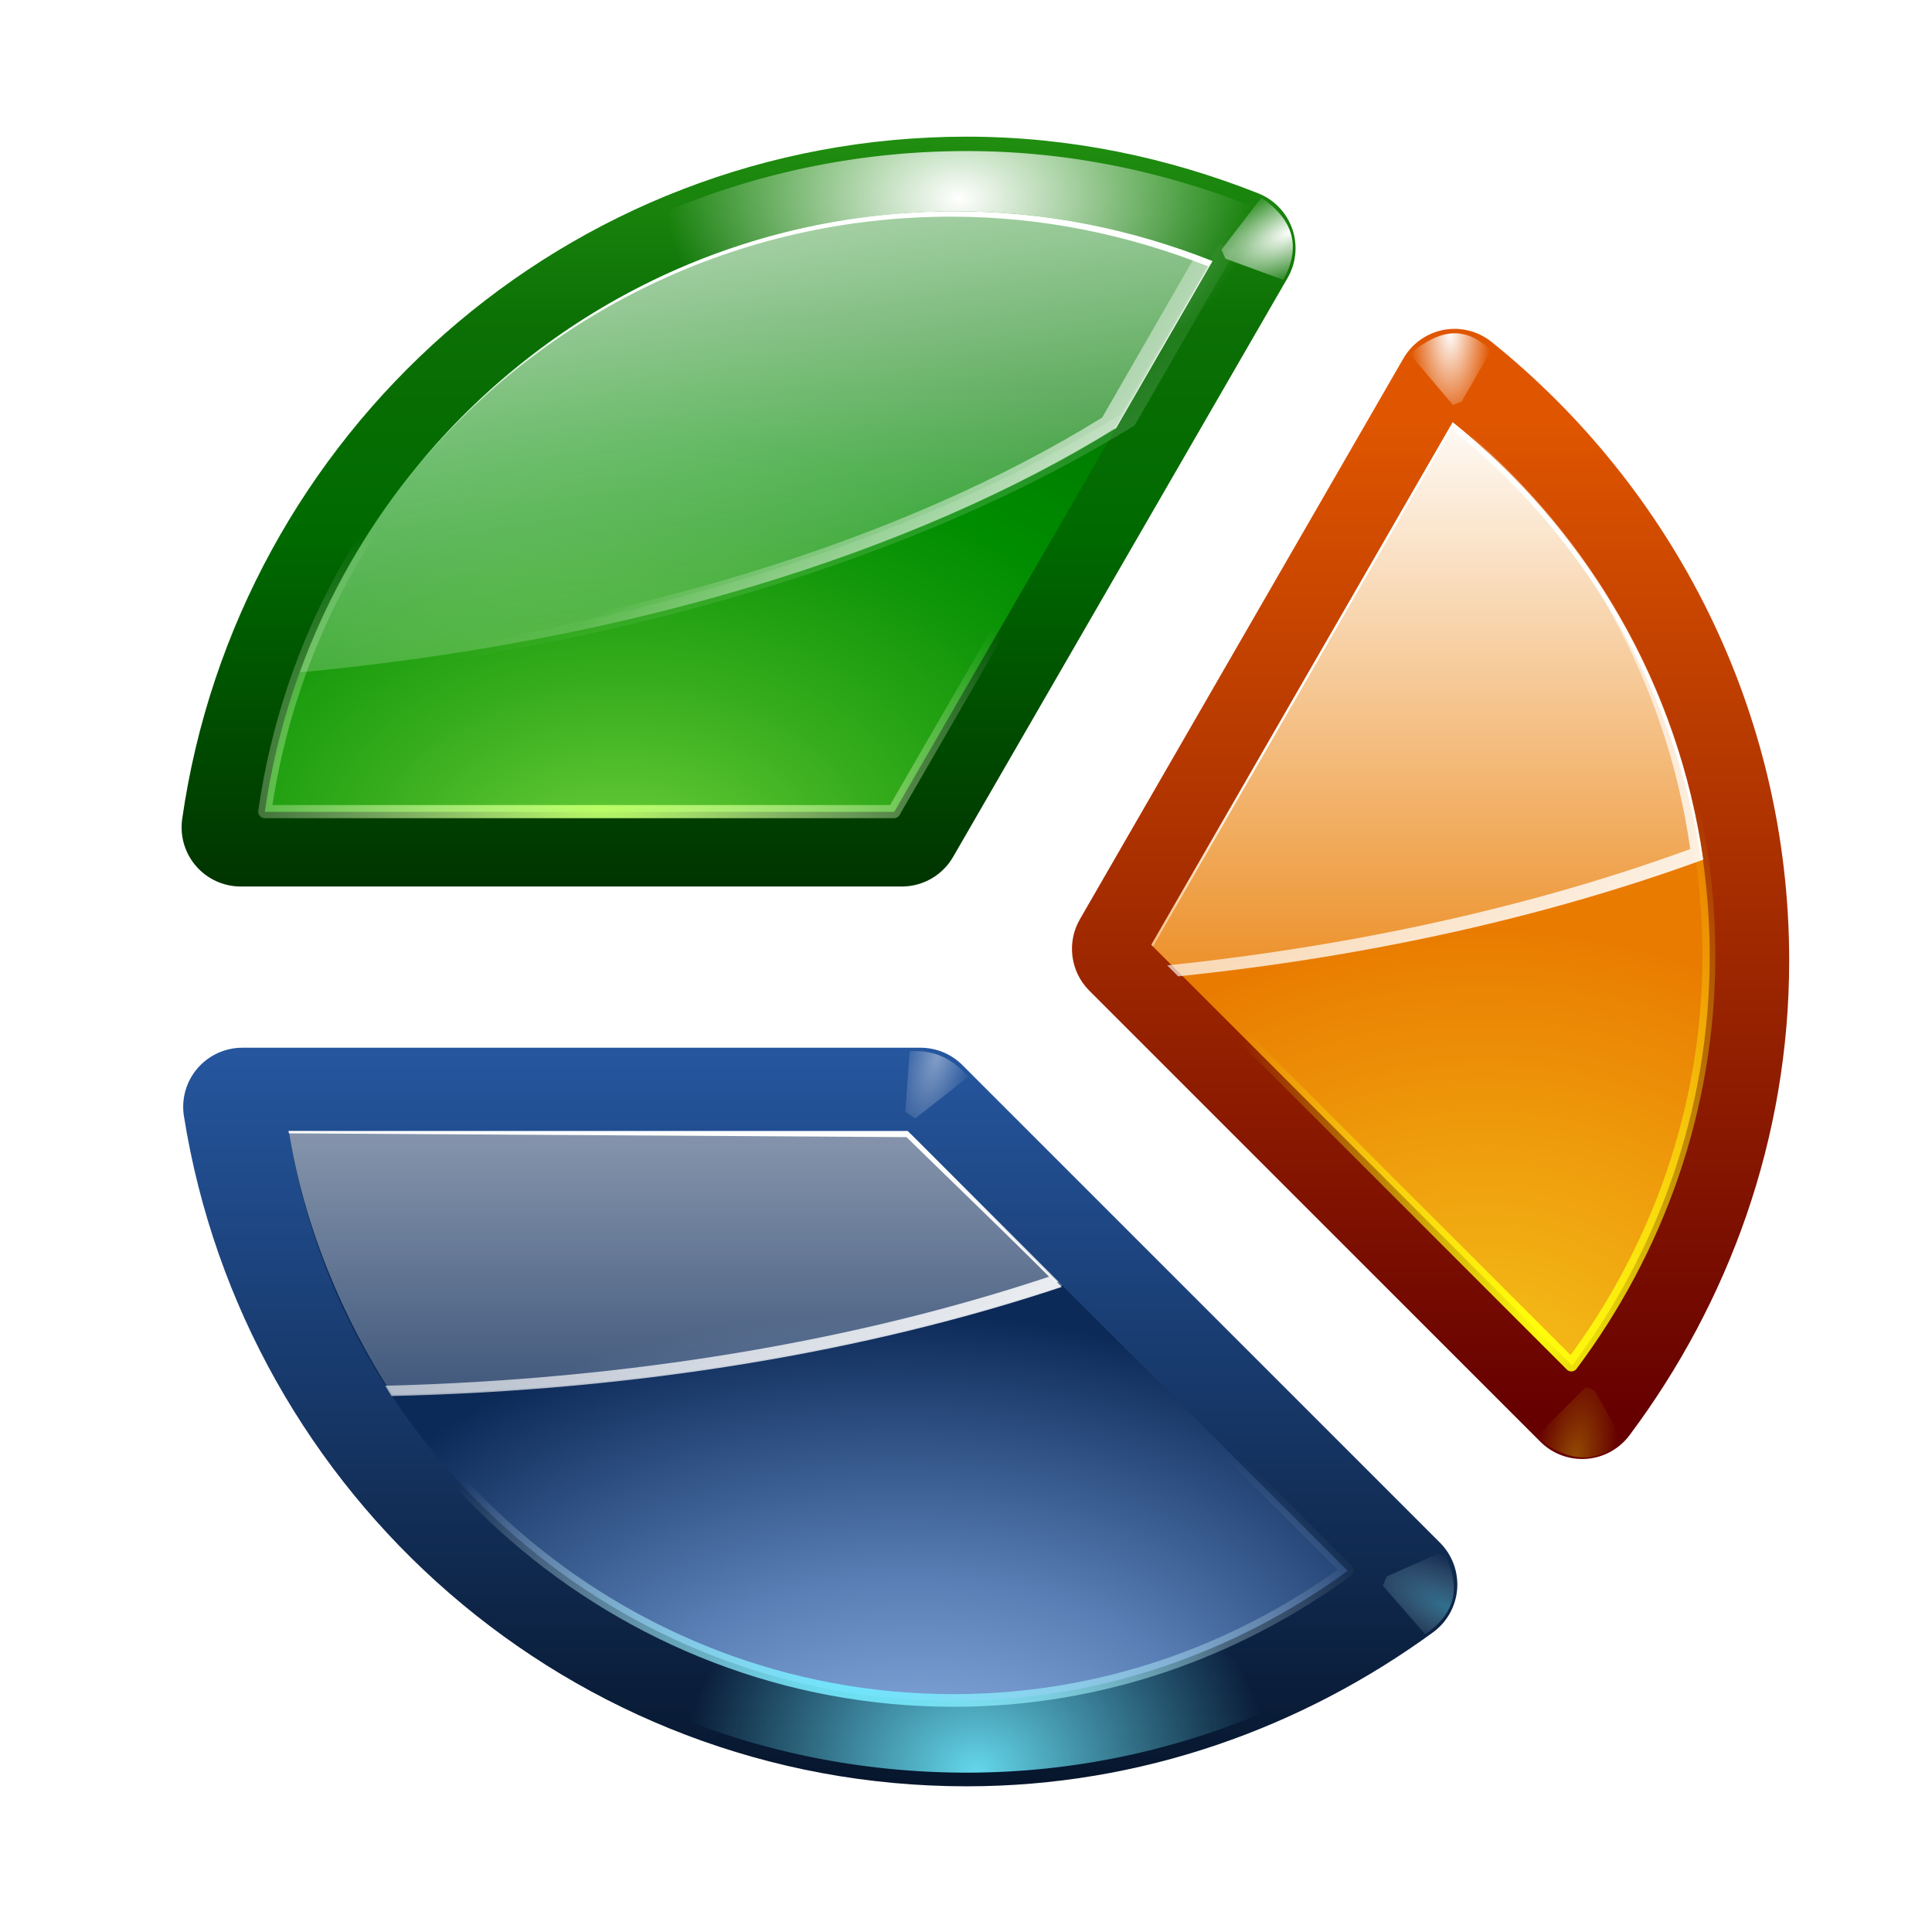 <svg height="24" width="24" xmlns="http://www.w3.org/2000/svg" xmlns:xlink="http://www.w3.org/1999/xlink"><linearGradient id="a"><stop offset="0" stop-color="#fff"/><stop offset="1" stop-color="#fff" stop-opacity="0"/></linearGradient><linearGradient id="b"><stop offset="0" stop-color="#ffff0c"/><stop offset="1" stop-color="#ffff0c" stop-opacity="0"/></linearGradient><linearGradient id="c"><stop offset="0" stop-color="#63e9ff"/><stop offset="1" stop-color="#fff" stop-opacity="0"/></linearGradient><linearGradient id="d" gradientUnits="userSpaceOnUse" x1="56.207" x2="56.207" y1="125.519" y2="37.711"><stop offset="0" stop-color="#051327"/><stop offset="1" stop-color="#387de4"/></linearGradient><linearGradient id="e" gradientUnits="userSpaceOnUse" x1="46.117" x2="46.117" y1="-46.927" y2="58.217"><stop offset="0" stop-color="#72d13d"/><stop offset=".355" stop-color="#35ac1c"/><stop offset=".619" stop-color="#0b6f05"/><stop offset=".757" stop-color="#006a00"/><stop offset="1" stop-color="#003400"/></linearGradient><linearGradient id="f" gradientUnits="userSpaceOnUse" x1="114.138" x2="114.138" y1="24.156" y2="96.228"><stop offset="0" stop-color="#e05600"/><stop offset="1" stop-color="#600"/></linearGradient><linearGradient id="g" gradientUnits="userSpaceOnUse" x1="51.544" x2="51.544" xlink:href="#a" y1="42.557" y2="109.488"/><linearGradient id="h" gradientUnits="userSpaceOnUse" x1="117.17" x2="117.17" xlink:href="#a" y1="22.901" y2="72.684"/><linearGradient id="i" gradientUnits="userSpaceOnUse" x1="47.156" x2="56.574" xlink:href="#a" y1="-9.373" y2="47.748"/><radialGradient id="j" cx="59.27" cy="126.302" fx="62.452" fy="156.616" gradientTransform="matrix(.988 0 -0 .53 -.183 44.195)" gradientUnits="userSpaceOnUse" r="41.734"><stop offset="0" stop-color="#9fc1f2"/><stop offset=".5" stop-color="#587eb5"/><stop offset="1" stop-color="#0c2a58"/></radialGradient><radialGradient id="k" cx="99.041" cy="81.772" gradientTransform="matrix(1.85 0 0 1.575 -81.8 -33.797)" gradientUnits="userSpaceOnUse" r="21.625"><stop offset="0" stop-color="#f5c31a"/><stop offset="1" stop-color="#e97b00"/></radialGradient><radialGradient id="l" cx="39.191" cy="75.128" fx="38.09" fy="79.917" gradientTransform="matrix(1.488 -0 0 1.028 -18.179 -24.445)" gradientUnits="userSpaceOnUse" r="35.969"><stop offset="0" stop-color="#72d13d"/><stop offset=".355" stop-color="#35ac1c"/><stop offset=".619" stop-color="#0f9508"/><stop offset=".757" stop-color="#008c00"/><stop offset="1" stop-color="#007a00"/></radialGradient><linearGradient id="m" gradientUnits="userSpaceOnUse" x1="117.176" x2="117.176" xlink:href="#a" y1="47.951" y2="72.684"/><linearGradient id="n" gradientUnits="userSpaceOnUse" x1="56.574" x2="56.574" xlink:href="#a" y1="14.13" y2="47.748"/><linearGradient id="o" gradientUnits="userSpaceOnUse" x1="51.271" x2="51.271" xlink:href="#a" y1="78.765" y2="109.214"/><radialGradient id="p" cx="57.278" cy="131.222" gradientTransform="matrix(1 0 0 .538 0 45.542)" gradientUnits="userSpaceOnUse" r="41.878" xlink:href="#c"/><filter id="q"><feGaussianBlur stdDeviation=".327"/></filter><radialGradient id="r" cx="104.25" cy="78.317" gradientTransform="matrix(1.203 0 0 2.013 -19.132 -66.152)" gradientUnits="userSpaceOnUse" r="22.125" xlink:href="#b"/><filter id="s"><feGaussianBlur stdDeviation=".296"/></filter><radialGradient id="t" cx="37.031" cy="67.157" gradientTransform="matrix(1 0 0 .634 0 10.071)" gradientUnits="userSpaceOnUse" r="35.969"><stop offset="0" stop-color="#baff63"/><stop offset="1" stop-color="#fff" stop-opacity="0"/></radialGradient><filter id="u"><feGaussianBlur stdDeviation=".299"/></filter><linearGradient id="v" gradientUnits="userSpaceOnUse" x1="93.791" x2="58.387" xlink:href="#a" y1="84.318" y2="22.996"/><linearGradient id="w" gradientUnits="userSpaceOnUse" x1="72.368" x2="57.859" xlink:href="#a" y1="39.034" y2="21.394"/><radialGradient id="x" cx="87.326" cy="13.06" gradientTransform="matrix(2.369 -1.167 .499 1.012 -126.049 99.635)" gradientUnits="userSpaceOnUse" r="3.076" xlink:href="#a"/><filter id="y" height="1.337" width="1.389" x="-.194" y="-.169"><feGaussianBlur stdDeviation=".417"/></filter><radialGradient id="z" cx="96.938" cy="17.98" gradientTransform="matrix(.855 0 0 1.975 16.045 -17.353)" gradientUnits="userSpaceOnUse" r="3.438" xlink:href="#a"/><filter id="A" height="1.211" width="1.186" x="-.093" y="-.106"><feGaussianBlur stdDeviation=".228"/></filter><radialGradient id="B" cx="63.437" cy="-.806" gradientTransform="matrix(.541 0 0 .372 29.117 10.906)" gradientUnits="userSpaceOnUse" r="39.184" xlink:href="#a"/><filter id="C"><feGaussianBlur stdDeviation=".317"/></filter><radialGradient id="D" cx="61.85" cy="68.75" gradientTransform="matrix(.955 .296 -.732 2.364 53.118 -110.26)" gradientUnits="userSpaceOnUse" r="2.776" xlink:href="#a"/><filter id="E"><feGaussianBlur stdDeviation=".18"/></filter><radialGradient id="F" cx="64.687" cy="139.651" gradientTransform="matrix(.47 -0 0 .39 34.279 65.8)" gradientUnits="userSpaceOnUse" r="45.01"><stop offset="0" stop-color="#64d7eb"/><stop offset="1" stop-color="#64d7eb" stop-opacity="0"/></radialGradient><filter id="G"><feGaussianBlur stdDeviation="1.029"/></filter><radialGradient id="H" cx="96.266" cy="18.054" gradientTransform="matrix(.843 -.142 .321 1.91 9.383 -2.535)" gradientUnits="userSpaceOnUse" r="3.438" xlink:href="#b"/><radialGradient id="I" cx="87.339" cy="12.464" gradientTransform="matrix(2.369 -1.167 .499 1.012 -126.049 101.735)" gradientUnits="userSpaceOnUse" r="3.076" xlink:href="#c"/><linearGradient id="J" gradientUnits="userSpaceOnUse" x1="93.94" x2="60.66" xlink:href="#a" y1="82.801" y2="25.158"/><linearGradient id="K" gradientUnits="userSpaceOnUse" x1="90.275" x2="57.943" xlink:href="#a" y1="85.369" y2="29.37"/><g transform="matrix(.172 0 0 .172 1 1)"><path d="m64 4.056c-28.893 0-52.678 21.476-56.656 49.281-.174 1.224.19 2.463.999 3.398.809.935 1.983 1.473 3.22 1.477h47.781c1.526-.009 2.932-.831 3.688-2.156l24.156-41.812c.616-1.074.735-2.363.328-3.532-.408-1.169-1.302-2.104-2.453-2.562-6.506-2.577-13.593-4.094-21.062-4.094z" fill="url(#e)"/><path d="m64 7.197c-28.377 0-51.718 21.084-55.625 48.387-.132.925.145 1.873.756 2.578.61.705 1.492 1.106 2.432 1.109h47.775c1.156-.006 2.217-.627 2.789-1.631a1.041 1.041 0 0 1 .002-.006l24.154-41.809v-.002c.462-.806.545-1.776.234-2.668-.311-.891-.972-1.591-1.838-1.938-6.395-2.534-13.351-4.021-20.68-4.021z" fill="url(#B)" filter="url(#C)" transform="translate(0 -2.1)"/><path d="m99.125 17.938c-1.492.042-2.855.859-3.594 2.156l-23.344 40.469c-.972 1.669-.703 3.784.656 5.156l32.594 32.594c.877.874 2.091 1.324 3.326 1.234 1.235-.09 2.37-.711 3.112-1.703 7.141-9.552 11.531-21.396 11.531-34.281 0-18.078-8.434-34.176-21.5-44.688-.787-.631-1.773-.963-2.781-.938z" fill="url(#f)"/><path d="m11.688 69.856c-1.249.001-2.435.548-3.247 1.497s-1.167 2.207-.972 3.44c4.355 27.373 27.945 48.406 56.531 48.406 12.636 0 24.244-4.241 33.688-11.125 1.007-.736 1.641-1.876 1.738-3.119.096-1.244-.356-2.467-1.238-3.349l-34.5-34.5c-.804-.803-1.895-1.253-3.031-1.25z" fill="url(#d)"/><path d="m11.688 68.969c-.956 0-1.869.423-2.49 1.15-.622.727-.89 1.683-.74 2.631 4.279 26.898 27.447 47.562 55.543 47.562 12.412 0 23.811-4.164 33.098-10.934.772-.565 1.271-1.446 1.344-2.393.073-.947-.28-1.88-.961-2.561l-34.5-34.5c-.616-.616-1.451-.959-2.322-.957a1 1 0 0 1 -.002 0z" fill="url(#F)" filter="url(#G)" transform="translate(0 1.9)"/><path d="m63.199 9.446c-25.481 0-46.382 18.876-49.887 43.376h45.457l22.981-39.779c-5.754-2.279-11.99-3.597-18.552-3.597z" fill="url(#l)"/><path d="m99.103 24.685-21.768 37.737 30.393 30.393c6.182-8.27 9.937-18.459 9.937-29.577 0-15.622-7.268-29.467-18.562-38.553z" fill="url(#k)"/><path d="m15.035 75.847c3.683 23.15 23.837 41.177 48.035 41.177 10.675 0 20.44-3.548 28.452-9.389l-31.506-31.506z" fill="url(#j)"/><path d="m99.103 24.685-21.768 37.737 2.215 2.215c13.842-1.424 26.604-4.337 37.62-8.363-1.807-12.737-8.485-23.88-18.067-31.588z" fill="url(#h)"/><path d="m63.199 9.446c-21.853 0-40.329 13.89-47.36 33.298 23.675-2.21 44.406-8.617 58.955-17.63l6.957-12.07c-5.754-2.279-11.99-3.597-18.552-3.597z" fill="url(#i)"/><path d="m63.199 9.446c-15.707 0-29.665 7.19-38.887 18.433 9.223-11.037 23.05-18.046 38.59-18.046 6.562 0 12.798 1.318 18.552 3.597l-6.778 11.743c.037-.023.082-.036.119-.059l6.957-12.07c-5.754-2.279-11.99-3.597-18.552-3.597z" fill="url(#n)"/><path d="m99.109 24.685-21.768 37.737.117.117 21.564-37.387c9.479 7.625 16.118 18.614 18.009 31.18.048-.018.097-.041.146-.058-1.807-12.737-8.485-23.88-18.067-31.588z" fill="url(#m)"/><g fill="none" stroke-linecap="round" stroke-linejoin="round"><path d="m11.4 73.891c4.033 25.35 26.102 45.091 52.6 45.091 11.689 0 22.382-3.885 31.156-10.281l-34.5-34.5z" filter="url(#q)" stroke="url(#p)" transform="matrix(.913 0 0 .913 4.624 8.369)"/><path d="m99.219 22.219-23.344 40.469 32.594 32.594c6.63-8.869 10.656-19.796 10.656-31.719 0-16.753-7.794-31.6-19.906-41.344z" filter="url(#s)" stroke="url(#r)" transform="matrix(.932 0 0 .932 6.582 3.966)"/><path d="m64 8.338c-26.784 0-48.753 19.841-52.438 45.594h47.781l24.156-41.812c-6.048-2.396-12.602-3.781-19.5-3.781z" filter="url(#u)" stroke="url(#t)" transform="matrix(.951 0 0 .951 2.312 1.514)"/></g><path d="m82.225 11.781-7.094 12.312c-15.011 9.299-36.28 15.967-60.594 18.406-.12.311-.261.623-.375.938 24.885-2.323 46.676-9.058 61.969-18.531l7.312-12.688c-.402-.159-.812-.287-1.219-.438z" fill="url(#v)"/><path d="m99.162 22.219c.005.004-.005.027 0 .031.298.252.614.492.906.75-.304-.255-.597-.532-.906-.781z" fill="url(#v)"/><path d="m99.841 25.162c8.705 7.683 14.713 18.307 16.421 30.345-11.066 4.044-23.881 6.96-37.777 8.401l.793.793c13.953-1.436 26.818-4.372 37.923-8.431-1.767-12.454-8.165-23.372-17.361-31.108z" fill="url(#J)"/><path d="m59.793 76.232 10.16 10.16c-13.858 4.618-30.269 7.439-47.944 7.876.153.246.3.5.457.742 17.849-.4 34.423-3.219 48.4-7.876l-10.901-10.901z" fill="url(#K)"/><path d="m80.538 12.627-6.749 11.714c-14.281 8.847-34.516 15.19-57.647 17.511-.114.296-.248.593-.357.892 23.675-2.21 44.406-8.617 58.955-17.63l6.957-12.07c-.383-.152-.772-.273-1.159-.416z" fill="url(#w)"/><path d="m85.281 8.463-2.875 3.75.281.656 4.188 1.531c1.248-2.303.824-4.301-1.594-5.938z" fill="url(#x)" fill-rule="evenodd" filter="url(#y)"/><path d="m96 19.75 3.125 3.688.625-.25 2.125-3.688c-1.863-1.811-3.69-1.569-5.875.25z" fill="url(#z)" fill-rule="evenodd" filter="url(#A)"/><path d="m64.126 71.961-3.845 3.005-.707-.486.309-4.375c1.959-.13 3.222.697 4.243 1.856z" fill="url(#D)" fill-rule="evenodd" filter="url(#E)" opacity=".649"/><path d="m15.045 75.867c1.088 6.84 3.861 13.462 7.472 19.04 17.849-.4 34.423-3.219 48.4-7.876l-10.901-10.901z" fill="url(#g)"/><path d="m15.023 75.867c.009.057.019.114.029.171l44.605.274 10.787 10.513c.065-.022.135-.035.2-.057l-10.901-10.901z" fill="url(#o)"/><path d="m93.514 19.838 3.611 3.599.625-.25 2.037-3.599c-1.863-1.811-4.088-1.569-6.273.25z" fill="url(#H)" fill-rule="evenodd" filter="url(#A)" opacity=".54" transform="matrix(1 0 0 -1 11.6 117.795)"/><path d="m85.458 10.496-3.052 3.516.281.656 4.077 1.809c1.248-2.303 1.111-4.346-1.306-5.982z" fill="url(#I)" fill-rule="evenodd" filter="url(#y)" opacity=".614" transform="matrix(1 0 0 -1 11.65 122.713)"/></g></svg>